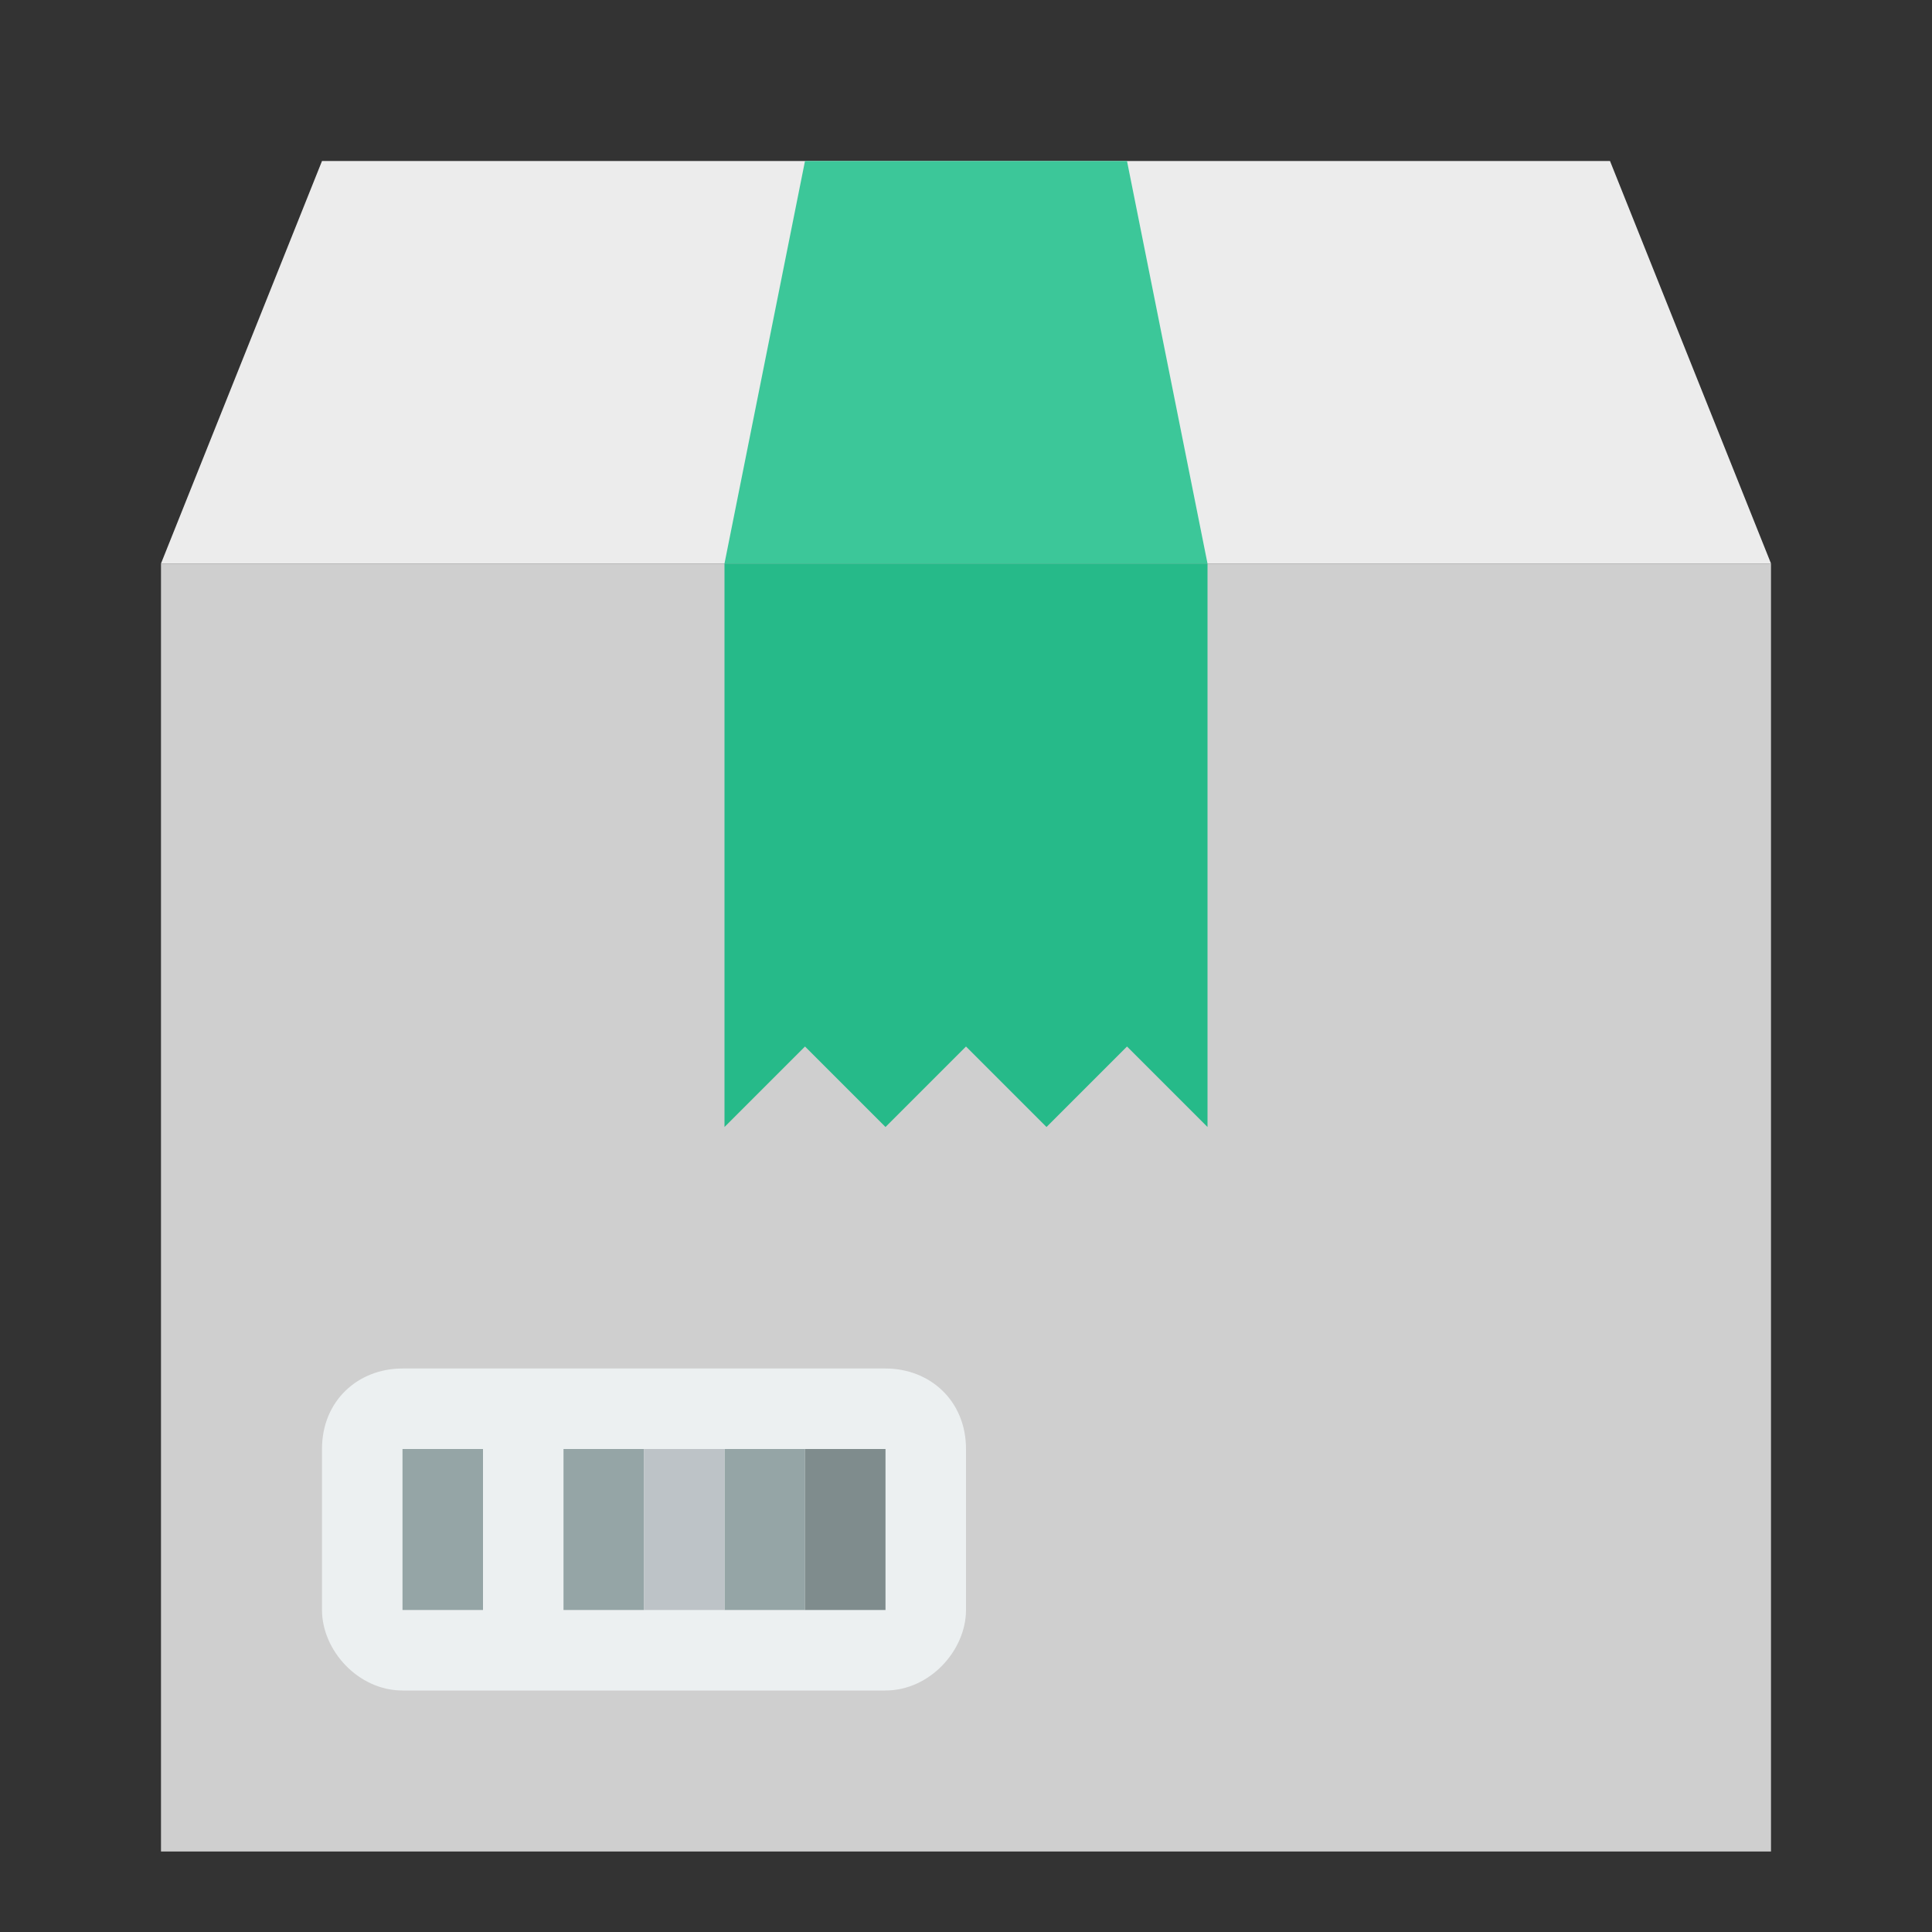 <?xml version="1.0" encoding="UTF-8"?>
<svg xmlns="http://www.w3.org/2000/svg" height="44" width="44" viewBox="0 0 24 24" style="filter: drop-shadow(0 2px 8px rgba(30,43,60,0.25));">
  <rect x="0" y="0" width="24" height="24" fill="#333333" stroke="none"/>
  <path style="fill:#ececec;" d="m4 2-2 5h20l-2-5h-4-8z"/>
  <path style="fill:#3cc799;" d="m9 7h6l-1-5h-4z"/>

  <path style="fill:none;" d="m2 6h20l-2 13h-17z"/>
  <rect height="16" width="20" y="7" x="2" style="fill:#cfcfcf;"/>

  <path style="fill:#ecf0f1;" d="m5 17c-0.552 0-1 0.4-1 1v2c0 0.5 0.448 1 1 1h6c0.552 0 1-0.5 1-1v-2c0-0.6-0.448-1-1-1h-6z"/>
  <path style="fill:#26ba89;" d="m9 7v6 1l1-1 1 1 1-1 1 1 1-1 1 1v-1-6h-6z"/>

  <rect height="2" width="1" y="18" x="5" style="fill:#95a5a6;"/>
  <rect height="2" width="1" y="18" x="7" style="fill:#95a5a6;"/>
  <rect height="2" width="1" y="18" x="9" style="fill:#95a5a6;"/>
  <rect height="2" width="1" y="18" x="10" style="fill:#7f8c8d;"/>
  <rect height="2" width="1" y="18" x="8" style="fill:#bdc3c7;"/>
</svg>